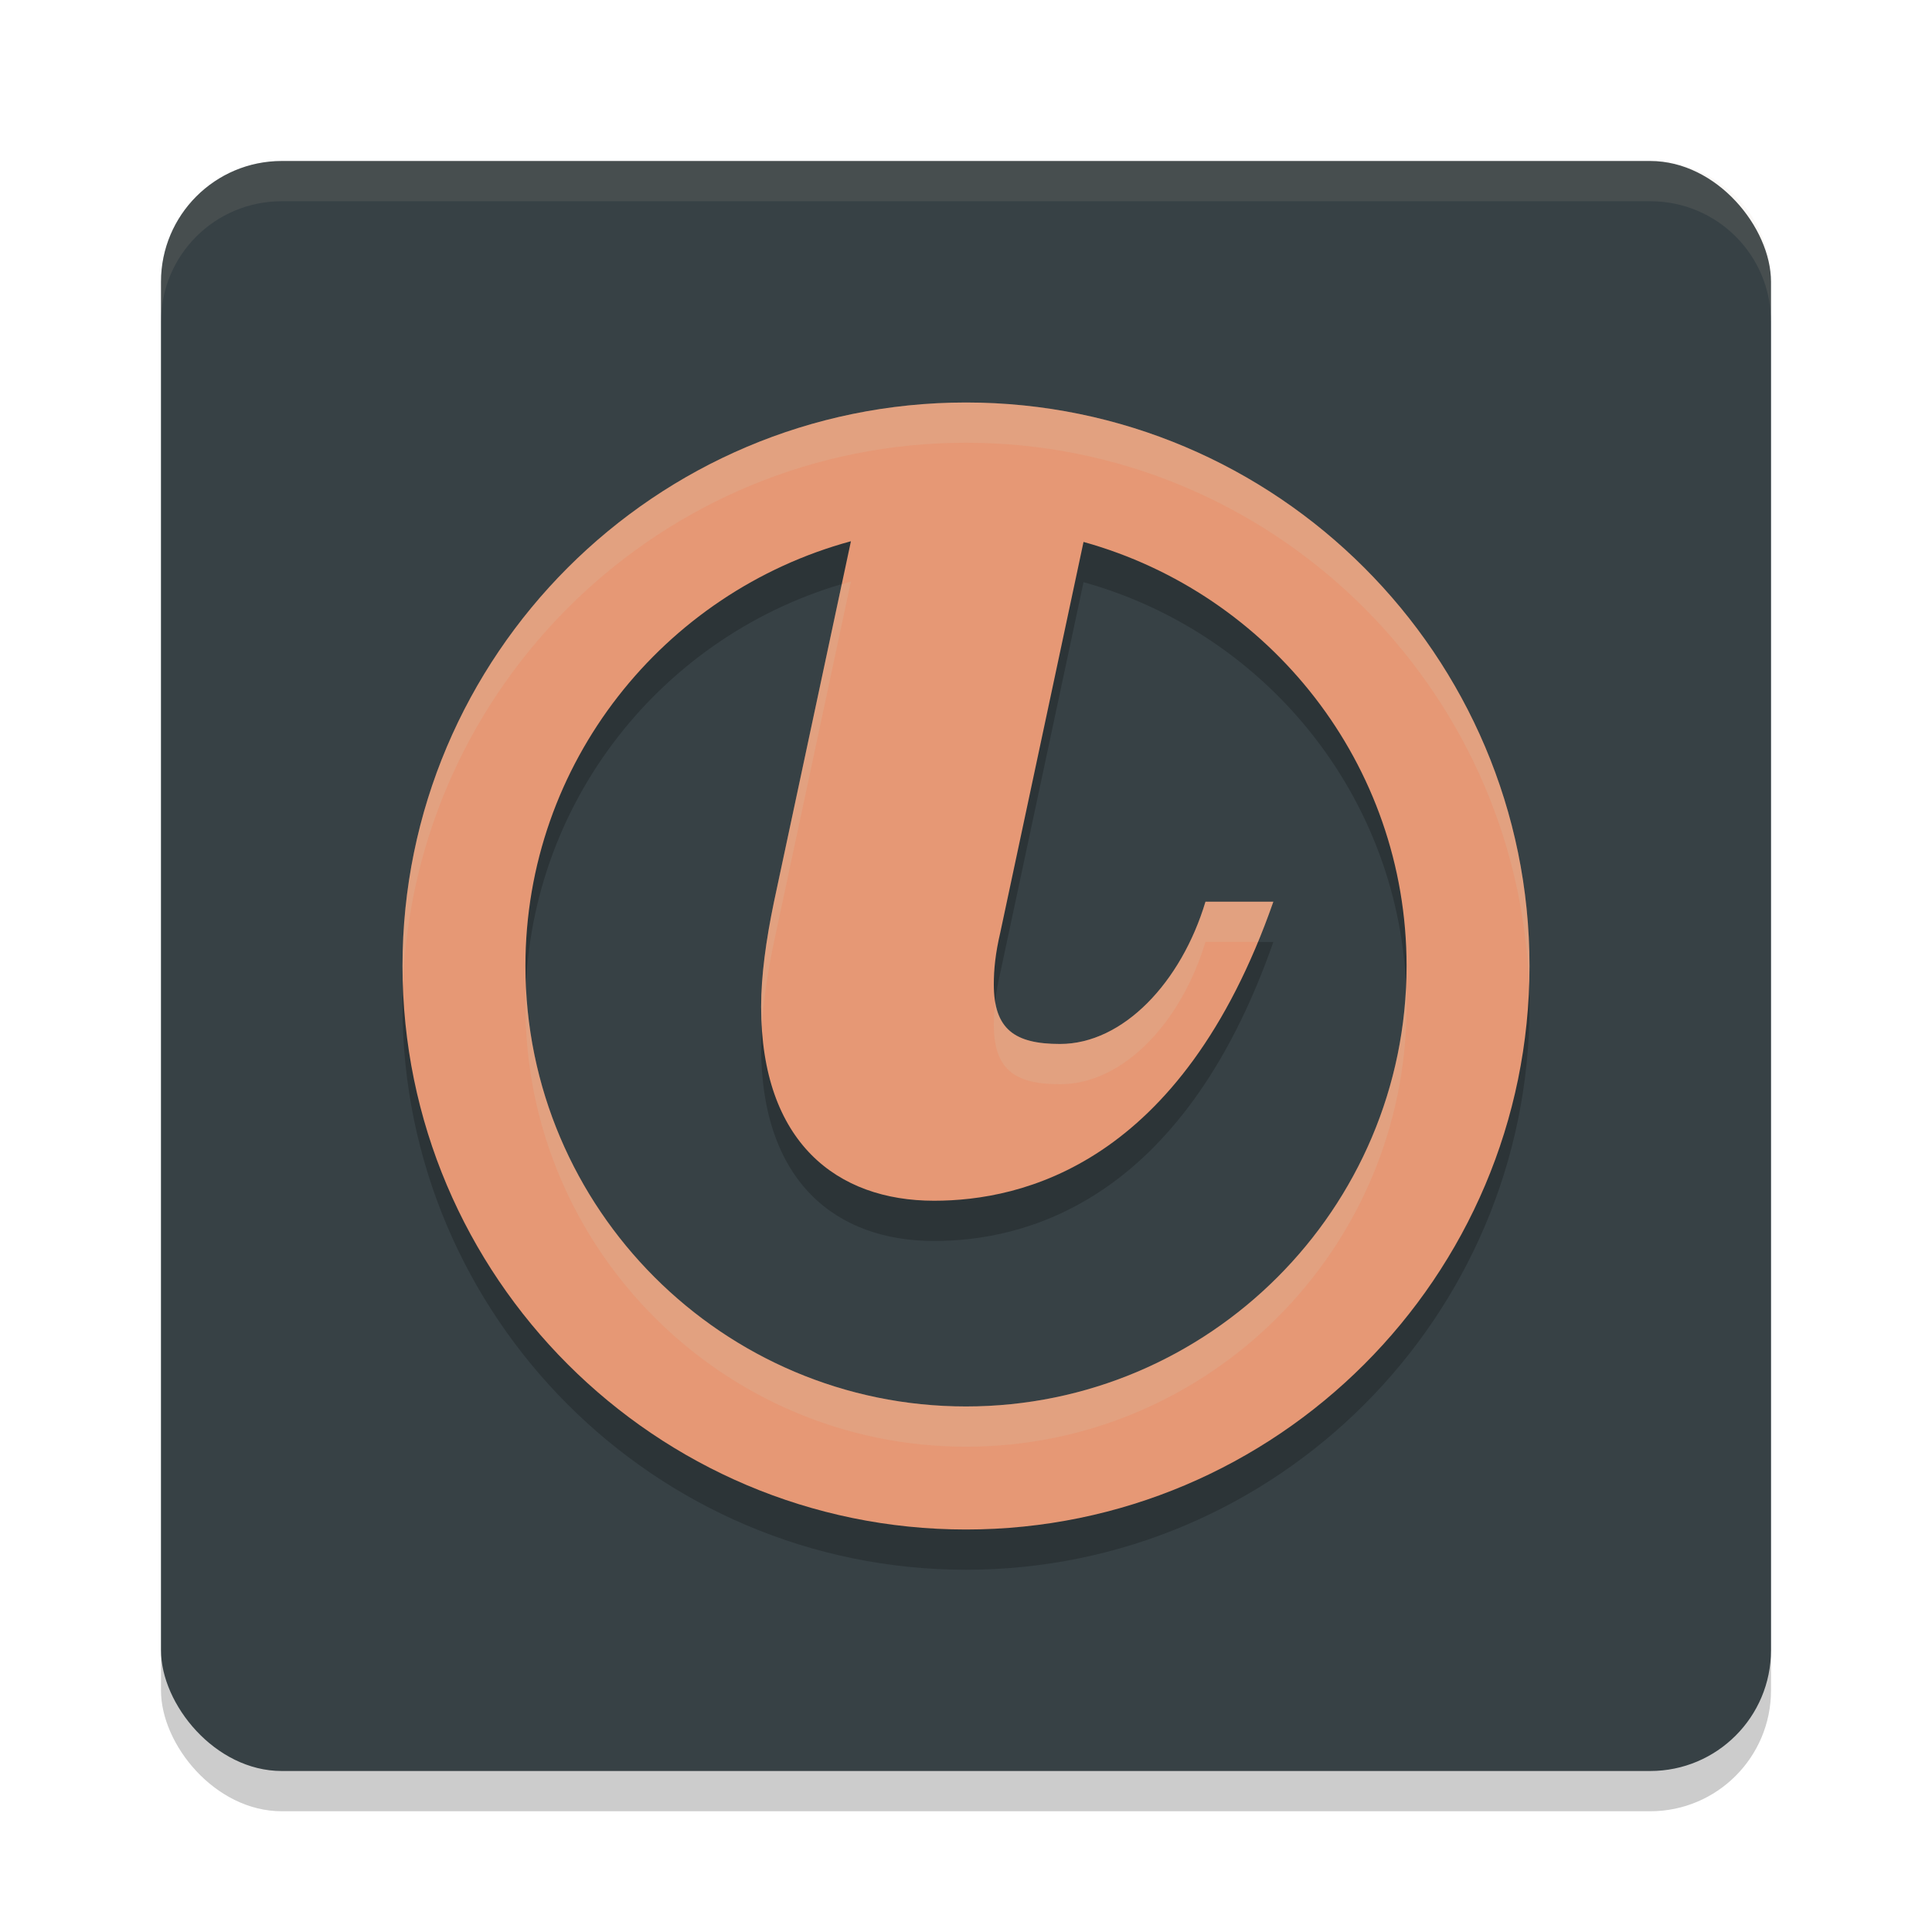 <svg xmlns="http://www.w3.org/2000/svg" width="48" height="48" version="1.1">
 <rect style="opacity:0.2" width="40" height="40" x="4" y="5" rx="3"/>
 <rect style="fill:#374145" width="40" height="40" x="4" y="4" rx="3"/>
 <path style="opacity:0.2" d="M 24,39 C 16.28,39 10,32.72 10,25 10,17.28 16.28,11 24,11 31.72,11 38,17.28 38,25 38,32.72 31.72,39 24,39 Z m 2.92,-24.536 -2.068,9.704 c -0.122,0.518 -0.161,0.922 -0.161,1.286 0,1.123 0.522,1.483 1.645,1.483 1.566,0 3.011,-1.527 3.614,-3.534 h 1.686 c -2.289,6.545 -6.262,7.429 -8.43,7.429 -2.411,0 -4.296,-1.449 -4.296,-4.82 0,-0.762 0.119,-1.647 0.32,-2.609 l 1.911,-8.956 c -4.651,1.262 -8.087,5.509 -8.087,10.553 0,6.033 4.91,10.943 10.946,10.943 6.036,0 10.946,-4.91 10.946,-10.943 0,-5.023 -3.405,-9.253 -8.026,-10.536 z"/>
 <path style="fill:#e69875" d="M 24,38 C 16.28,38 10,31.72 10,24 10,16.28 16.28,10 24,10 31.72,10 38,16.28 38,24 38,31.72 31.72,38 24,38 Z m 2.92,-24.536 -2.068,9.704 c -0.122,0.518 -0.161,0.922 -0.161,1.286 0,1.123 0.522,1.483 1.645,1.483 1.566,0 3.011,-1.527 3.614,-3.534 h 1.686 c -2.289,6.545 -6.262,7.429 -8.43,7.429 -2.411,0 -4.296,-1.449 -4.296,-4.82 0,-0.762 0.119,-1.647 0.32,-2.609 l 1.911,-8.956 c -4.651,1.262 -8.087,5.509 -8.087,10.553 0,6.033 4.91,10.943 10.946,10.943 6.036,0 10.946,-4.91 10.946,-10.943 0,-5.023 -3.405,-9.253 -8.026,-10.536 z"/>
 <path style="fill:#d3c6aa;opacity:0.1" d="M 7 4 C 5.338 4 4 5.338 4 7 L 4 8 C 4 6.338 5.338 5 7 5 L 41 5 C 42.662 5 44 6.338 44 8 L 44 7 C 44 5.338 42.662 4 41 4 L 7 4 z"/>
 <path style="fill:#d3c6aa;opacity:0.2" d="M 24 10 C 16.28 10 10 16.28 10 24 C 10 24.168 10.006 24.334 10.012 24.5 C 10.277 17.011 16.448 11 24 11 C 31.552 11 37.723 17.011 37.988 24.5 C 37.994 24.334 38 24.168 38 24 C 38 16.28 31.72 10 24 10 z M 21.141 14.447 C 21.063 14.468 20.989 14.497 20.912 14.52 L 19.23 22.402 C 19.03 23.365 18.91 24.25 18.91 25.012 C 18.91 25.187 18.918 25.353 18.928 25.518 C 18.966 24.875 19.071 24.165 19.23 23.402 L 21.141 14.447 z M 29.949 22.402 C 29.346 24.409 27.902 25.938 26.336 25.938 C 25.374 25.938 24.854 25.669 24.725 24.887 C 24.701 25.09 24.691 25.277 24.691 25.453 C 24.691 26.576 25.213 26.938 26.336 26.938 C 27.902 26.938 29.346 25.409 29.949 23.402 L 31.254 23.402 C 31.386 23.084 31.512 22.753 31.635 22.402 L 29.949 22.402 z M 13.066 24.494 C 13.059 24.662 13.055 24.83 13.055 25 C 13.055 31.033 17.964 35.943 24 35.943 C 30.036 35.943 34.945 31.033 34.945 25 C 34.945 24.831 34.941 24.663 34.934 24.496 C 34.673 30.3 29.869 34.943 24 34.943 C 18.13 34.943 13.326 30.299 13.066 24.494 z"/>
</svg>
